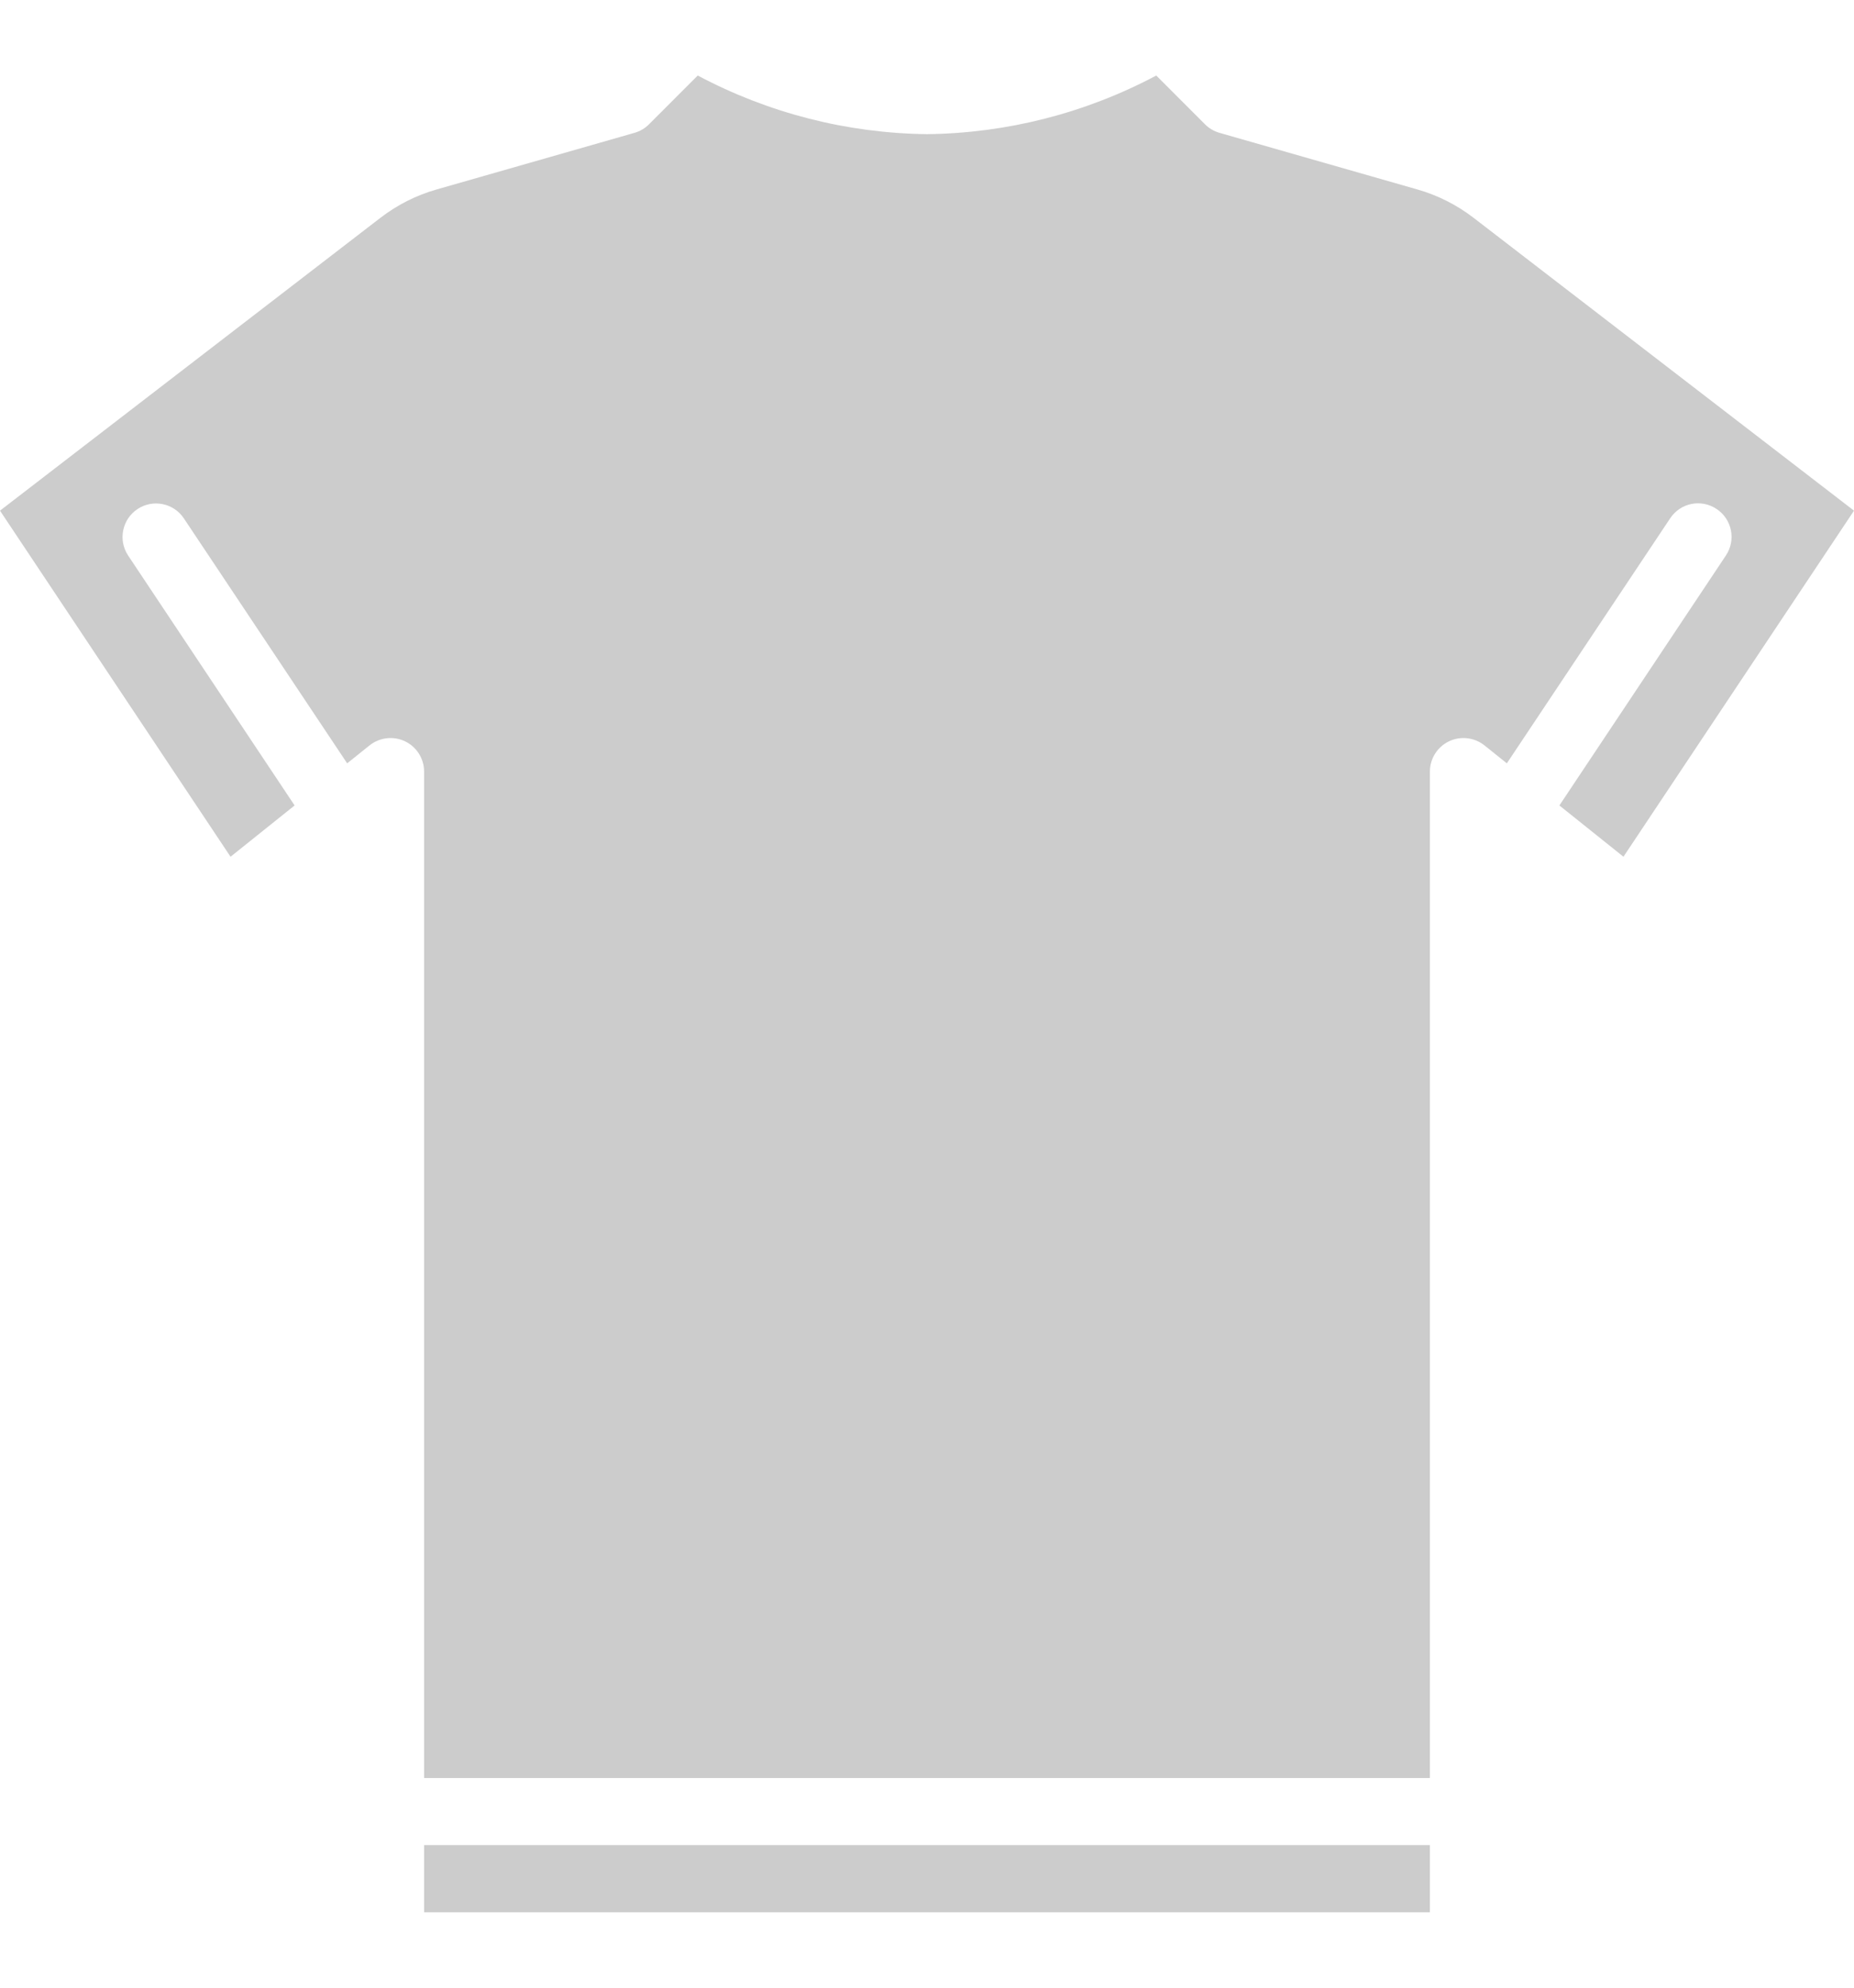 <svg xmlns="http://www.w3.org/2000/svg" width="14" height="15" fill="none" viewBox="0 0 20 20"><g clip-path="url(#clip0)"><path fill="#CCC" d="M4.575 19.901H10H15.425V19.177H4.575V19.901Z"/><path fill="#CCC" d="M15.895 1.633C15.714 1.494 15.508 1.39 15.289 1.328L13.156 0.718C13.097 0.701 13.043 0.67 12.999 0.626L12.473 0.1C11.711 0.505 10.863 0.722 10 0.732C9.137 0.722 8.289 0.505 7.527 0.1L7.001 0.626C6.957 0.67 6.903 0.701 6.844 0.718L4.711 1.328C4.492 1.39 4.286 1.494 4.105 1.633L0 4.791L2.487 8.522L3.178 7.969L1.381 5.273C1.272 5.107 1.318 4.884 1.483 4.774C1.648 4.664 1.871 4.708 1.982 4.872L3.745 7.515L3.987 7.321C4.096 7.235 4.245 7.218 4.37 7.278C4.495 7.338 4.575 7.465 4.575 7.604V18.454H15.425V7.604C15.425 7.465 15.505 7.338 15.63 7.278C15.755 7.218 15.904 7.235 16.013 7.321L16.255 7.515L18.018 4.872C18.129 4.706 18.352 4.662 18.518 4.773C18.684 4.883 18.729 5.107 18.619 5.273L16.822 7.969L17.513 8.522L20 4.791L15.895 1.633Z"/></g><defs><clipPath id="clip0"><rect width="20" height="20" fill="#fff"/></clipPath></defs></svg>